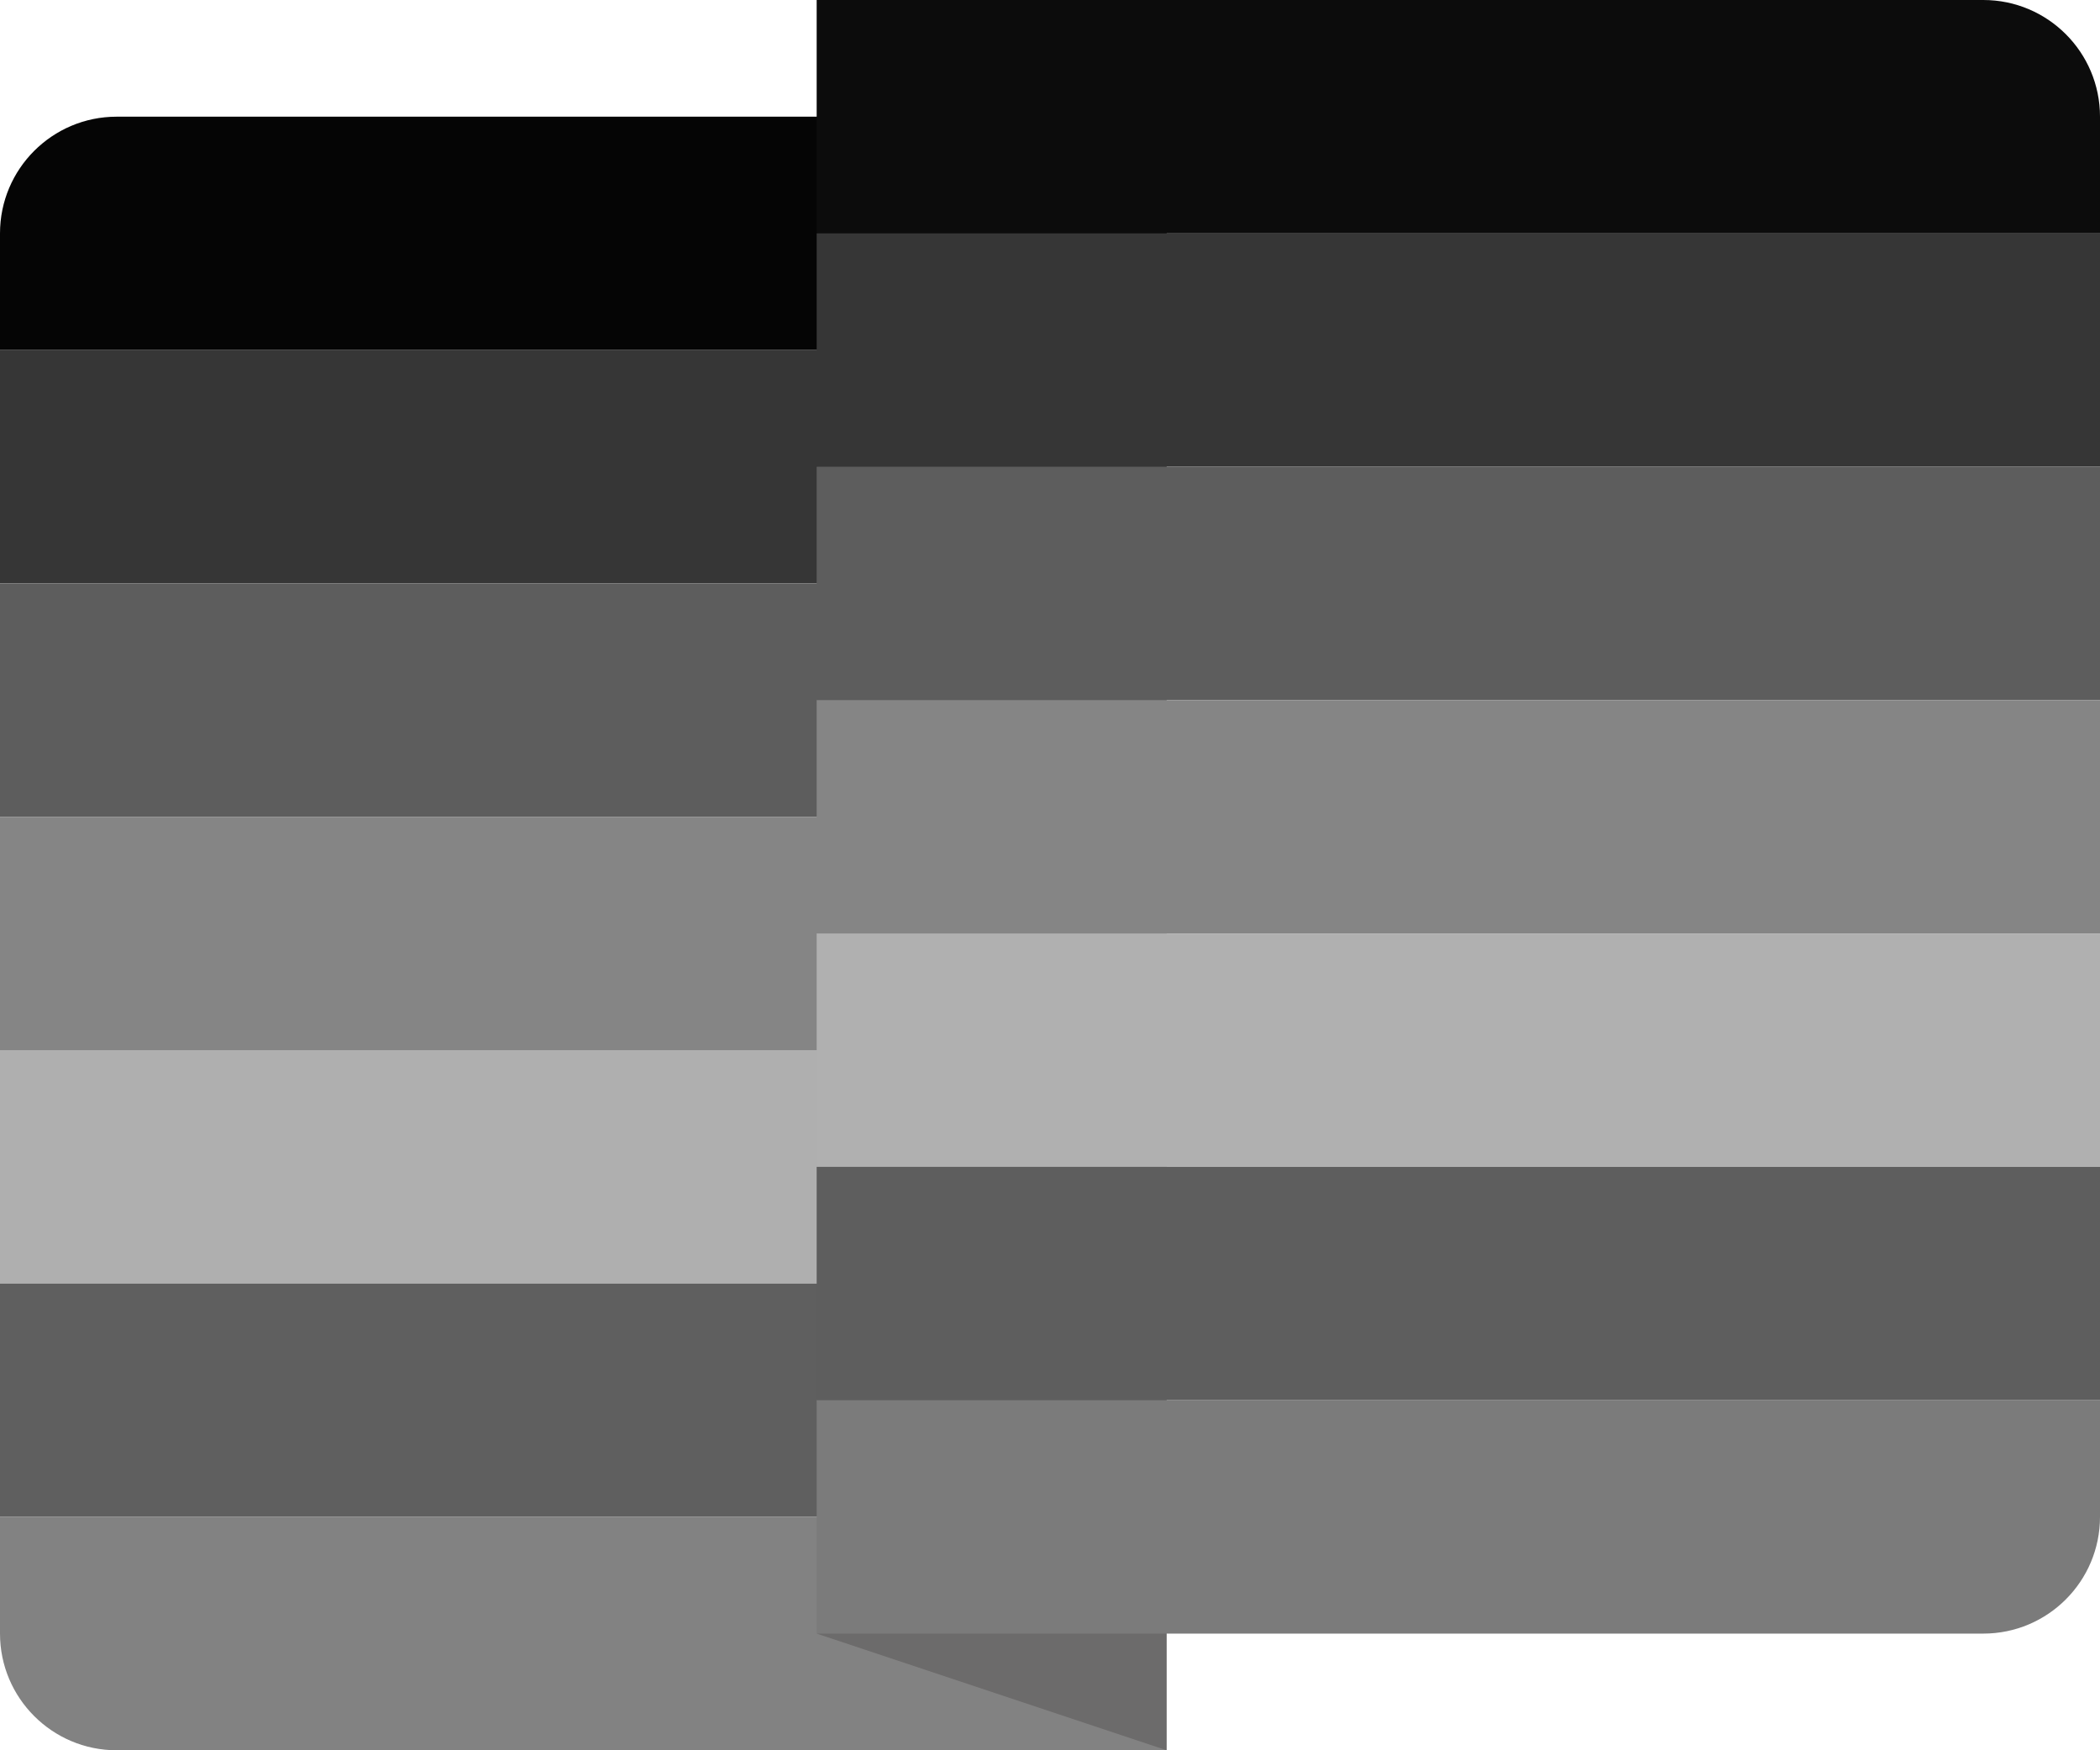 <?xml version="1.0" encoding="UTF-8" standalone="no"?>
<!-- Uploaded to: SVG Repo, www.svgrepo.com, Generator: SVG Repo Mixer Tools -->

<svg
   width="600"
   height="500"
   viewBox="0 0 18 15"
   fill="none"
   version="1.1"
   id="svg32"
   sodipodi:docname="lgtbi.svg"
   inkscape:version="1.1.2 (0a00cf5339, 2022-02-04)"
   xmlns:inkscape="http://www.inkscape.org/namespaces/inkscape"
   xmlns:sodipodi="http://sodipodi.sourceforge.net/DTD/sodipodi-0.dtd"
   xmlns="http://www.w3.org/2000/svg"
   xmlns:svg="http://www.w3.org/2000/svg">
  <defs
     id="defs36" />
  <sodipodi:namedview
     id="namedview34"
     pagecolor="#ffffff"
     bordercolor="#666666"
     borderopacity="1.0"
     inkscape:pageshadow="2"
     inkscape:pageopacity="0.0"
     inkscape:pagecheckerboard="0"
     showgrid="false"
     fit-margin-top="0"
     fit-margin-left="0"
     fit-margin-right="0"
     fit-margin-bottom="0"
     inkscape:zoom="0.95125"
     inkscape:cx="299.60578"
     inkscape:cy="266.49146"
     inkscape:window-width="1850"
     inkscape:window-height="1025"
     inkscape:window-x="1990"
     inkscape:window-y="27"
     inkscape:window-maximized="1"
     inkscape:current-layer="svg32" />
  <path
     d="M 0,2 C 0,1.448 0.448,1 1,1 h 9 V 3 H 0 Z"
     fill="#eb5054"
     id="path2"
     style="fill:#050505" />
  <rect
     x="0"
     y="3"
     width="10"
     height="2"
     fill="#eb794c"
     id="rect4"
     style="fill:#363636" />
  <rect
     x="0"
     y="5"
     width="10"
     height="2"
     fill="#e6ab28"
     id="rect6"
     style="fill:#5d5d5d" />
  <rect
     x="0"
     y="7"
     width="10"
     height="2"
     fill="#6db345"
     id="rect8"
     style="fill:#858585" />
  <rect
     x="0"
     y="9"
     width="10"
     height="2"
     fill="#00a2eb"
     id="rect10"
     style="fill:#afafaf" />
  <rect
     x="0"
     y="11"
     width="10"
     height="2"
     fill="#a890cf"
     id="rect12"
     style="fill:#5f5f5f" />
  <path
     d="m 0,13 h 10 v 2 H 1 C 0.448,15 0,14.552 0,14 Z"
     fill="#cf8dbe"
     id="path14"
     style="fill:#828282" />
  <path
     d="m 7,0 h 10 c 0.552,0 1,0.448 1,1 V 2 H 7 Z"
     fill="#ff575b"
     id="path16"
     style="fill:#0c0c0c" />
  <rect
     x="7"
     y="2"
     width="11"
     height="2"
     fill="#ff8353"
     id="rect18"
     style="fill:#363636" />
  <rect
     x="7"
     y="4"
     width="11"
     height="2"
     fill="#faba2c"
     id="rect20"
     style="fill:#5d5d5d" />
  <rect
     x="7"
     y="6"
     width="11"
     height="2"
     fill="#7ac74d"
     id="rect22"
     style="fill:#858585" />
  <rect
     x="7"
     y="8"
     width="11"
     height="2"
     fill="#00b0ff"
     id="rect24"
     style="fill:#b0b0b0" />
  <rect
     x="7"
     y="10"
     width="11"
     height="2"
     fill="#b99fe4"
     id="rect26"
     style="fill:#5e5e5e" />
  <path
     d="m 7,12 h 11 v 1 c 0,0.552 -0.448,1 -1,1 H 7 Z"
     fill="#e39bd1"
     id="path28"
     style="fill:#7b7b7b" />
  <path
     d="M 10,14 H 7 l 3,1 z"
     fill="#262525"
     fill-opacity="0.24"
     id="path30" />
</svg>
